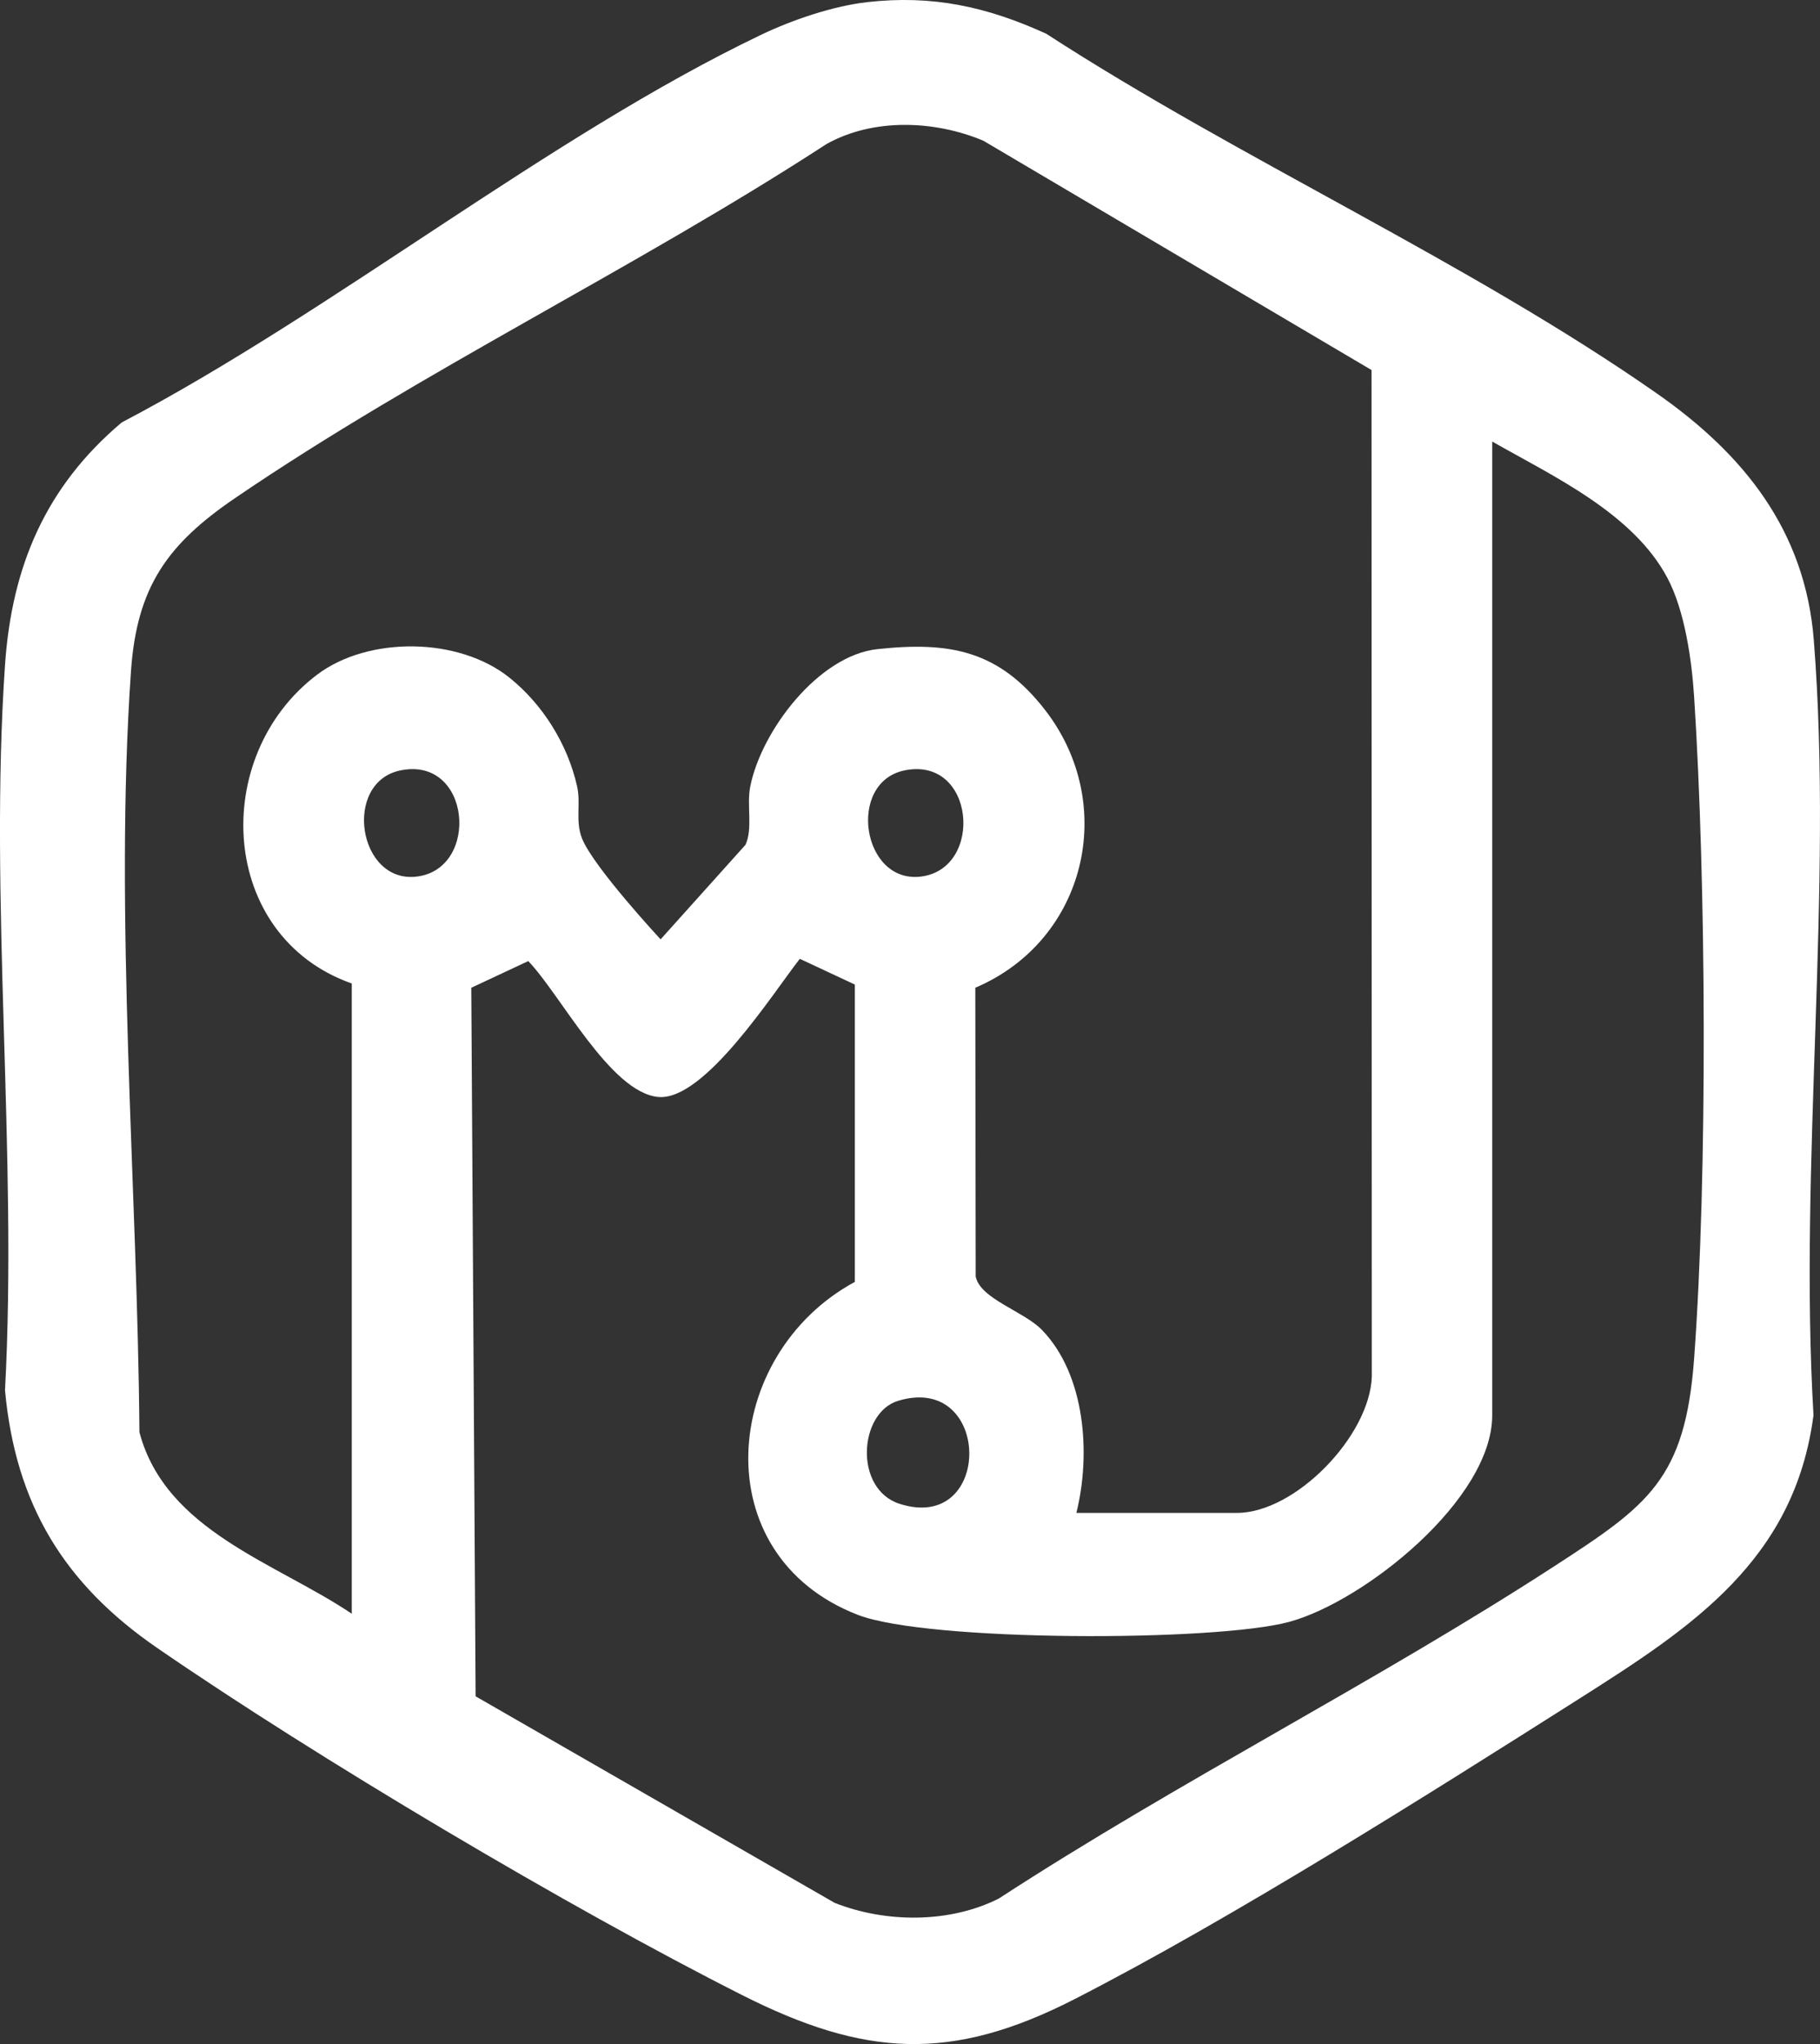 <?xml version="1.0" encoding="UTF-8"?>
<svg id="Capa_2" data-name="Capa 2" xmlns="http://www.w3.org/2000/svg" viewBox="0 0 559.19 627.89">
  <rect x="0" y="0" width="559.19" height="627.89" fill="#333333" stroke="none"/>
  <defs>
    <style>
      .cls-1 {
        fill: #fff;
      }
    </style>
  </defs>
  <path class="cls-1" d="M266.4.66c20.14-2.28,36.83,1.4,55.05,9.7,59.47,38.57,129.93,70.2,187.62,110.5,26.56,18.55,45.54,41.97,48.21,75.68,6.05,76.48-4.65,160.85-.09,238.16-5.8,44.48-37.29,65.1-71.77,86.97-46.5,29.5-107.04,67.73-155.34,92.45-37.97,19.43-64.61,17.62-102.01-1.26-53.3-26.91-130.63-72.83-179.82-106.69-28.53-19.64-43.48-44.03-46.71-79.12,3.91-72.82-4.94-150.55,0-222.78,2.08-30.36,12.52-54.8,35.85-74.5C102.21,95.79,168.79,41.82,233.84,10.69c9.55-4.57,22.05-8.83,32.57-10.03ZM229.05,259.5c2.32-5.08.3-12.04,1.46-17.9,3.43-17.19,21-40.27,39.1-42.21,22.4-2.4,37.28.49,51.38,18.56,22.69,29.09,12.76,70.97-21.33,85.45l.12,88.68c1.33,6.89,14.8,10.69,20.35,16.43,13.44,13.88,15.05,38.35,10.58,56.21h49.36c17.9,0,40.77-23.6,41.41-41.84l-.09-309.22-119.27-70.44c-14.93-6.27-33.83-7.04-48.23,1.06-58.47,38.04-124.22,69.57-181.66,108.72-20.73,14.13-30.19,27.19-31.99,53.19-5.18,74.83,2.01,158.66,2.6,233.75,8.05,30.38,42.05,40.12,65.24,55.75v-193.59c-40.97-14.45-43.73-69.89-10.65-94.86,15.85-11.96,43.63-11.51,59.1.92,10.31,8.28,17.9,20.51,20.79,33.42,1.19,5.34-.61,10.59,1.49,15.93,3.44,8.73,24.16,31.03,24.16,31.03M458.48,135.64v299.09c0,25.79-39.23,57.17-62.37,63.46-22.64,6.16-111.04,6.15-132.51-2.14-47.45-18.33-42.03-80.05-.95-102.29v-91.33s-16.91-7.91-16.91-7.91c-8.29,10.59-29.38,43.84-43.56,42.43-14.68-1.46-29.9-31.37-39.87-41.73l-17.51,8.19,1.33,217.65,110.31,63.44c15.64,6.19,35.25,6.33,50.44-1.32,55.3-36,115.6-66.33,170.8-102.16,28.59-18.56,40.1-26.54,42.83-63.65,4.18-56.92,3.7-146.21,0-203.42-.73-11.3-2.89-26.37-8.17-36.36-10.54-19.96-35.17-31.31-53.86-41.96ZM123.07,236.64c-17.89,3.64-13.11,35.05,5.18,32.6,19.26-2.58,16.43-37-5.18-32.6ZM277.94,236.64c-17.89,3.64-13.11,35.05,5.18,32.6,19.26-2.58,16.43-37-5.18-32.6ZM275.95,430.29c-12.15,3.68-13.62,27.15.47,31.65,28.79,9.19,28.41-40.39-.47-31.65Z"/>
</svg>